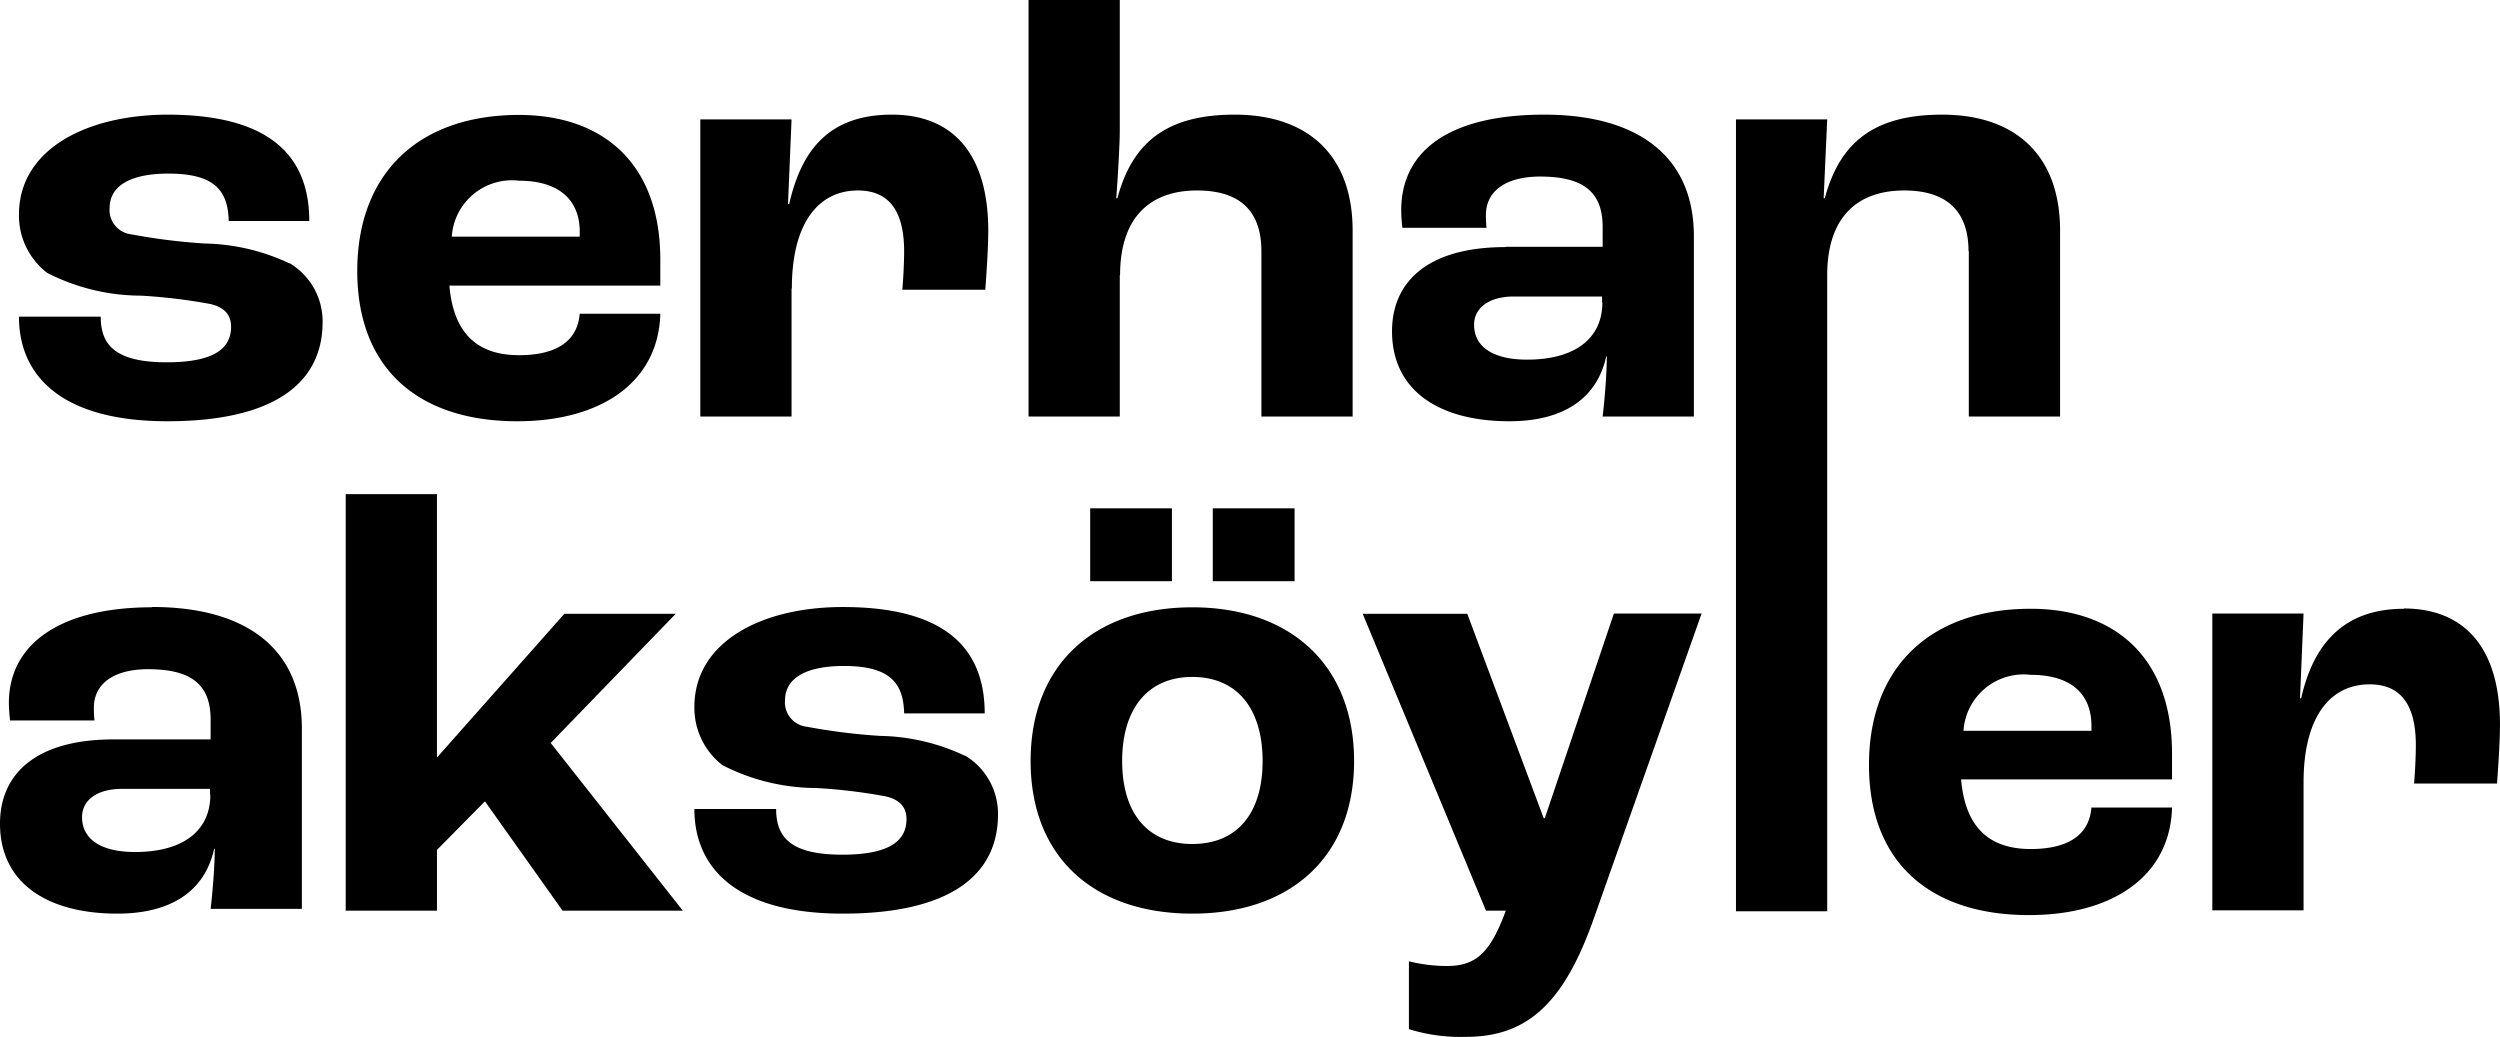 <svg xmlns="http://www.w3.org/2000/svg" width="84.391" height="35" viewBox="0 0 84.391 35">
  <path id="Union_386" data-name="Union 386" d="M47.56,34.74V32.45a5.332,5.332,0,0,0,1.281.159c1.02,0,1.48-.49,1.99-1.869h-.67L46,20.72h3.53l2.58,6.9h.04v-.01l2.33-6.9h2.96L53.81,30.98C52.8,33.86,51.56,35,49.49,35A5.843,5.843,0,0,1,47.56,34.74Zm15.53-8.92c0-3.3,2.07-5.27,5.46-5.27,2.8,0,4.77,1.6,4.77,4.891v.869H66.2c.14,1.641.969,2.35,2.35,2.35,1.2,0,1.97-.429,2.049-1.4H73.32c-.06,2.29-1.97,3.63-4.83,3.63C65.16,30.89,63.09,29.12,63.09,25.82Zm3.19-1.15H70.6v-.16c0-1.139-.75-1.73-2.049-1.73A2.036,2.036,0,0,0,66.28,24.67ZM34.79,25.69c0-3.26,2.149-5.189,5.459-5.189s5.46,1.949,5.46,5.189-2.15,5.151-5.46,5.151S34.79,28.95,34.79,25.69Zm3.09,0c0,1.77.87,2.8,2.37,2.8s2.371-1.021,2.371-2.8-.87-2.839-2.371-2.839S37.88,23.92,37.88,25.69ZM23.44,27.31H26.2c0,.931.46,1.541,2.23,1.541,1.6,0,2.17-.471,2.17-1.2,0-.36-.18-.65-.71-.77a18.508,18.508,0,0,0-2.33-.28,7,7,0,0,1-3.17-.77,2.448,2.448,0,0,1-.95-1.97c0-2.17,2.23-3.37,5.01-3.37,3.29,0,4.79,1.26,4.79,3.59H30.52c-.02-1.05-.51-1.6-2.03-1.6-1.381,0-1.991.47-1.991,1.16a.827.827,0,0,0,.731.89,20.2,20.2,0,0,0,2.479.31,6.964,6.964,0,0,1,2.86.67V25.5a2.291,2.291,0,0,1,1.12,1.99c0,2.111-1.71,3.351-5.24,3.351S23.44,29.34,23.44,27.31ZM0,27.8c0-1.64,1.17-2.84,3.83-2.84H7.11v-.67c0-1.21-.69-1.7-2.11-1.7-1.16,0-1.831.49-1.831,1.3a4.245,4.245,0,0,0,.02.43H.34a5.172,5.172,0,0,1-.04-.59c0-2.03,1.79-3.23,4.83-3.23l.01-.01c3.18,0,5.05,1.419,5.05,4.1v6.09H7.11c.06-.51.14-1.42.14-2.03H7.23c-.31,1.42-1.44,2.191-3.27,2.191C1.62,30.84,0,29.83,0,27.8Zm2.77-.22c0,.77.67,1.181,1.79,1.181,1.61,0,2.54-.71,2.54-1.931H7.09v-.2H4.11C3.28,26.63,2.77,27.01,2.77,27.58ZM58.6,30.76V4.03h3.08l-.12,2.66h.04c.51-1.91,1.69-2.82,3.96-2.82,2.42,0,3.981,1.32,3.981,3.92V14.06H66.46V8.48h-.01c0-1.42-.81-2.05-2.17-2.05-1.63,0-2.6.95-2.6,2.86V30.76Zm-39.61-.02-2.62-3.69-1.62,1.64v2.05H11.67V16.68h3.08v8.87h.02l4.28-4.83H22.81L18.59,25.08l4.459,5.66Zm55.69-.011V20.71h3.08l-.12,2.86h.04c.43-1.91,1.5-3.02,3.47-3.02l-.01-.01c2.049,0,3.25,1.32,3.25,3.92,0,.57-.06,1.46-.1,1.99h-2.8c.041-.49.06-.99.06-1.3,0-1.46-.59-2.049-1.56-2.049-1.32,0-2.23,1.08-2.23,3.309v4.32ZM40.939,19.62V17.16H43.7v2.46Zm-4.138,0V17.16H39.56v2.46ZM46.99,11.18c0-1.64,1.17-2.839,3.83-2.839l.01-.01H54.1V7.66c0-1.21-.69-1.7-2.11-1.7-1.16,0-1.831.49-1.831,1.3a4.057,4.057,0,0,0,.021.429H47.34A5.17,5.17,0,0,1,47.3,7.1c0-2.03,1.65-3.23,4.829-3.23s5.05,1.42,5.05,4.1V14.06H54.1c.06-.509.14-1.42.14-2.03H54.22c-.31,1.419-1.44,2.19-3.27,2.19C48.61,14.22,46.99,13.21,46.99,11.18Zm2.77-.22c0,.769.67,1.18,1.79,1.18,1.61,0,2.54-.71,2.54-1.931h-.01v-.2H51.1C50.27,10.01,49.76,10.39,49.76,10.96ZM12.06,9.15c0-3.3,2.07-5.27,5.46-5.27,2.8,0,4.77,1.6,4.77,4.89v.87H15.17c.139,1.64.969,2.35,2.35,2.35,1.2,0,1.97-.43,2.049-1.4H22.29c-.06,2.29-1.97,3.63-4.83,3.63C14.13,14.22,12.06,12.45,12.06,9.15Zm3.19-1.16h4.32V7.83c0-1.14-.77-1.73-2.049-1.73A2.036,2.036,0,0,0,15.25,7.99ZM.64,10.69H3.4c0,.93.46,1.54,2.23,1.54,1.6,0,2.17-.47,2.17-1.2,0-.36-.18-.651-.71-.77a18.854,18.854,0,0,0-2.33-.28,6.983,6.983,0,0,1-3.17-.77A2.443,2.443,0,0,1,.64,7.24c0-2.17,2.23-3.36,5.01-3.37,3.289,0,4.79,1.26,4.79,3.59H7.72c-.02-1.05-.51-1.6-2.03-1.6-1.38,0-1.99.47-1.99,1.16a.826.826,0,0,0,.73.89,20.249,20.249,0,0,0,2.48.31,6.967,6.967,0,0,1,2.86.671V8.88a2.29,2.29,0,0,1,1.12,1.99c0,2.11-1.71,3.35-5.24,3.35S.64,12.72.64,10.69Zm41.94,3.37V8.48c0-1.42-.79-2.05-2.17-2.05-1.63,0-2.6.95-2.6,2.86H37.8v4.77H34.72V0H37.8V4.42c0,.38-.06,1.52-.12,2.27h.04c.51-1.91,1.69-2.82,3.96-2.82,2.42,0,3.98,1.32,3.98,3.92V14.06Zm-18.94,0V4.03h3.08L26.6,6.89h.04c.43-1.911,1.42-3.02,3.47-3.02s3.25,1.32,3.25,3.92c0,.57-.06,1.46-.1,1.99h-2.8c.041-.49.06-.99.06-1.3,0-1.46-.59-2.05-1.56-2.05-1.32,0-2.23,1.08-2.23,3.31h-.01v4.32Z"/>
</svg>
